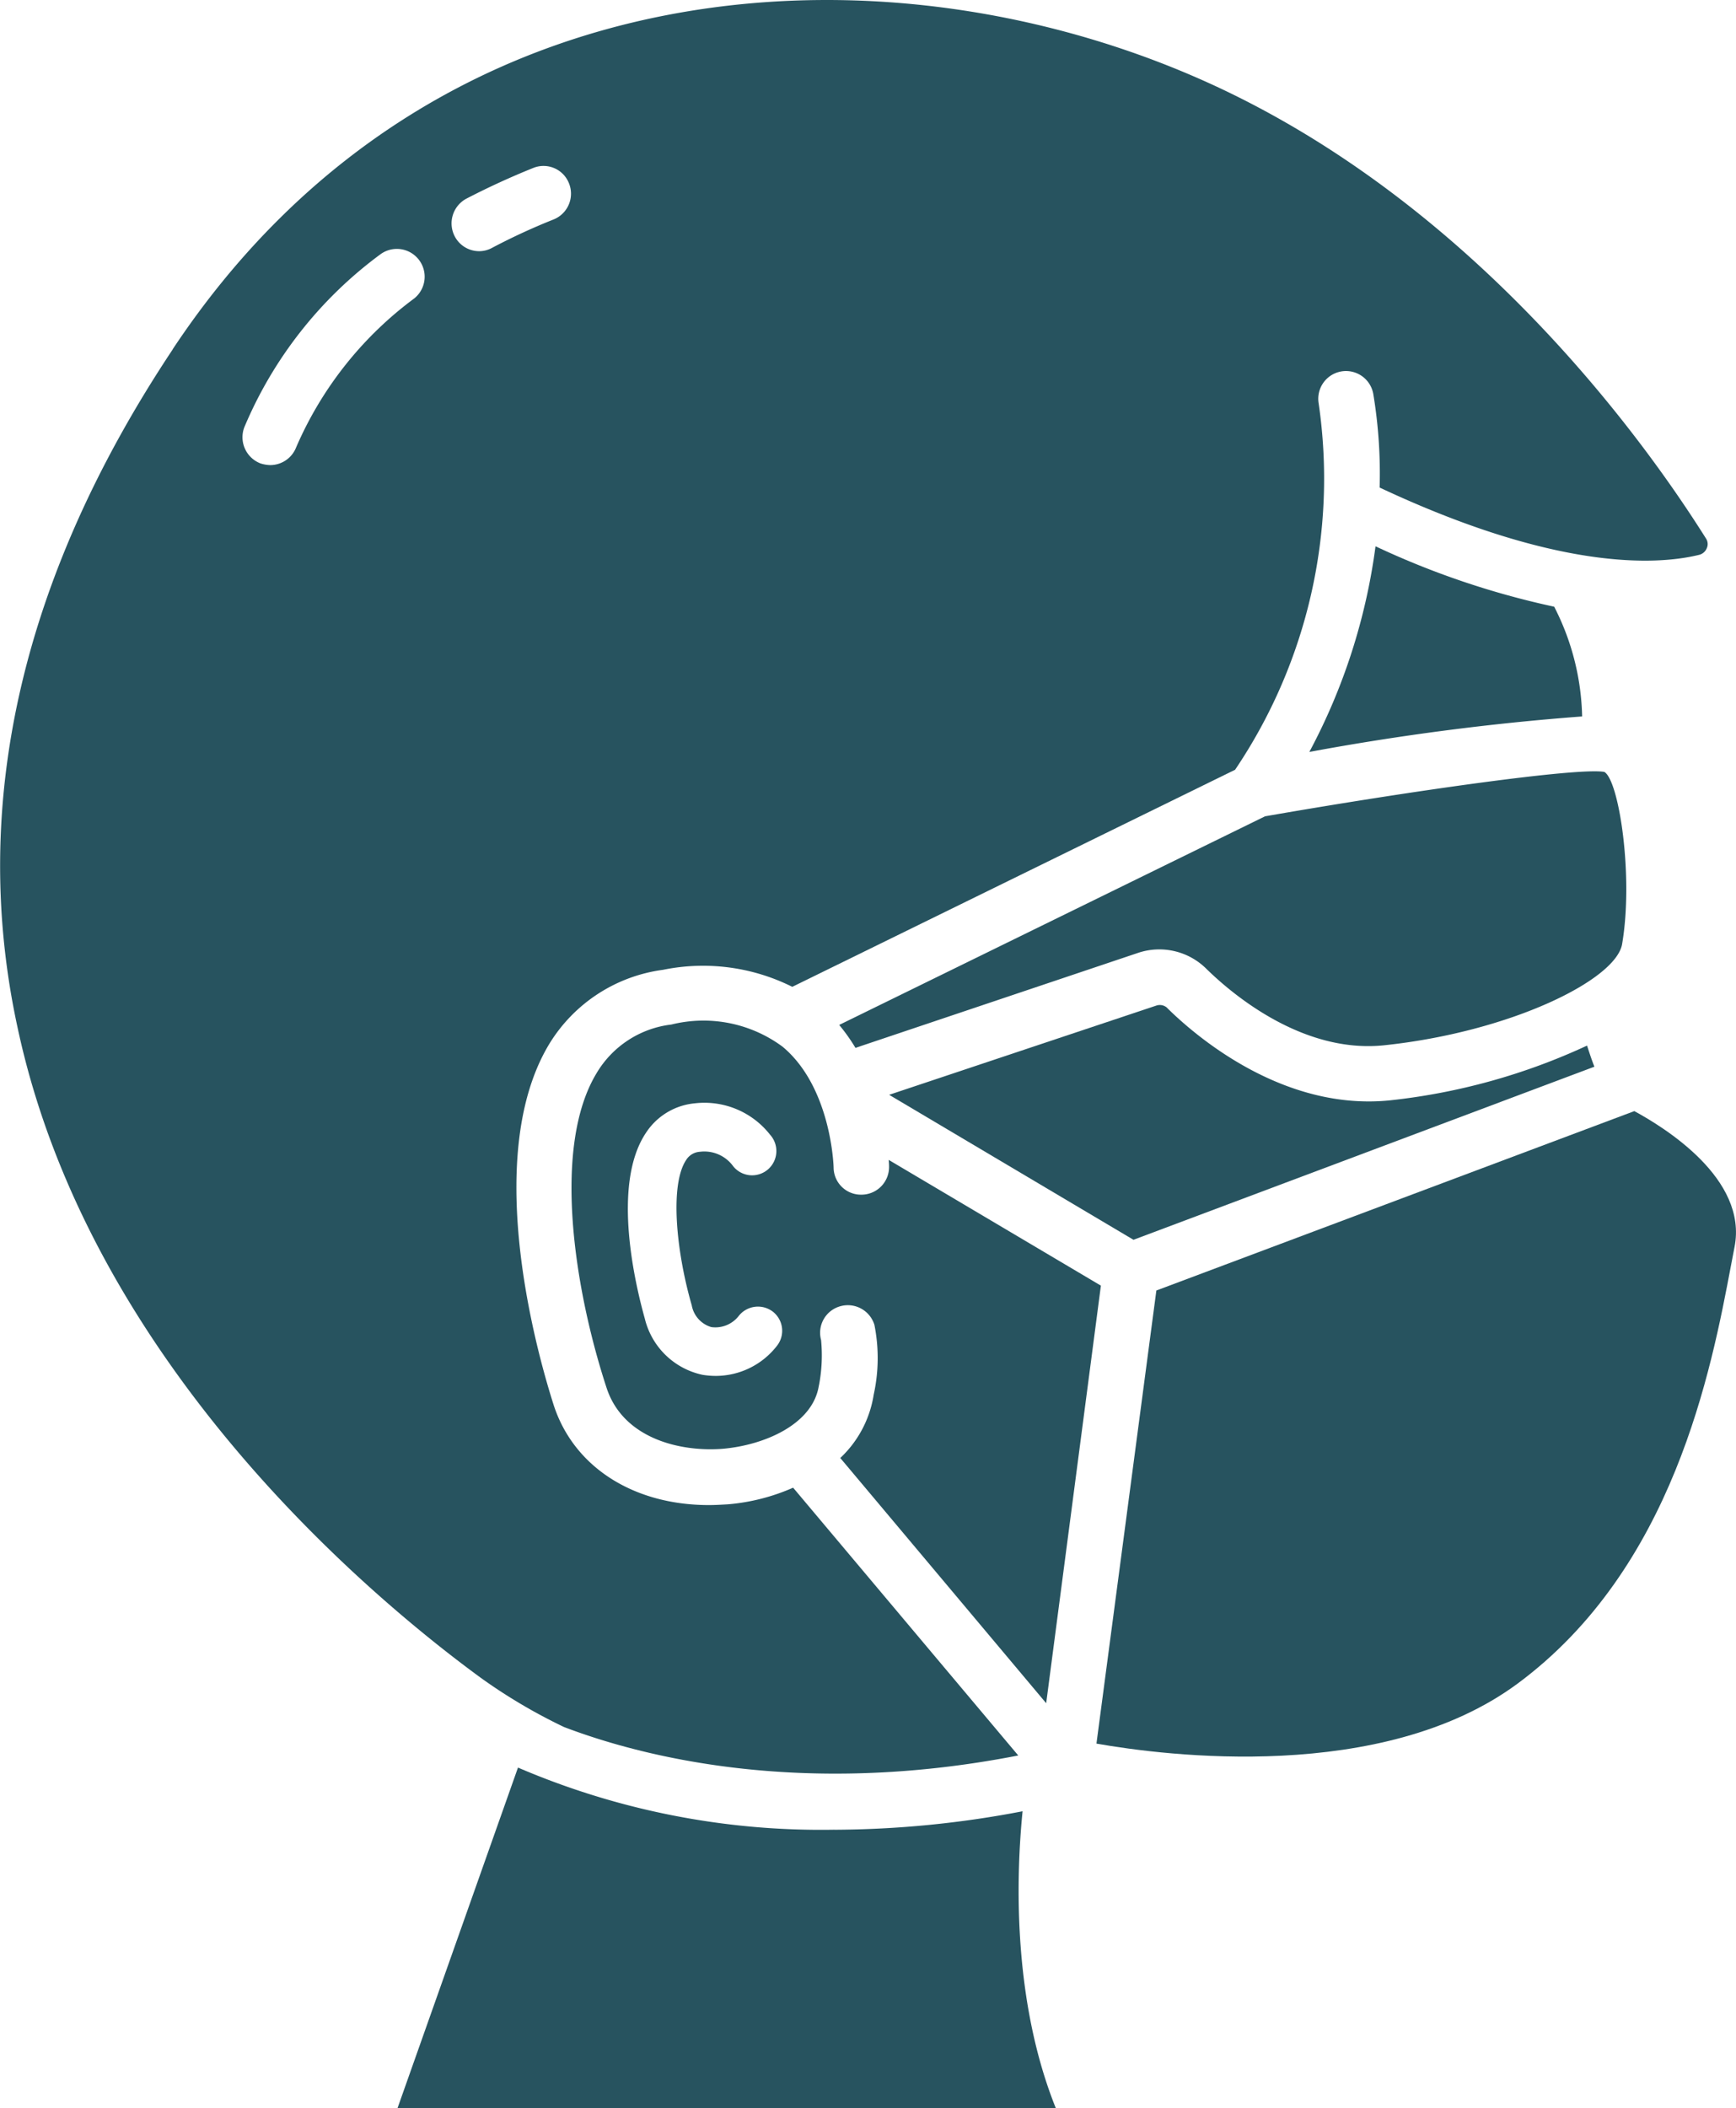 <svg id="Mask" xmlns="http://www.w3.org/2000/svg" width="80.559" height="97.778" viewBox="0 0 80.559 97.778">
  <path id="Path_791" data-name="Path 791" d="M192.308,162.654a11.659,11.659,0,0,1,1.3,5.095,117.867,117.867,0,0,0-12.659,1.646,27.972,27.972,0,0,0,3.071-9.537,38.527,38.527,0,0,0,8.285,2.8Z" transform="translate(-120.189 -134.521)" fill="#27535f"/>
  <path id="Path_792" data-name="Path 792" d="M206.029,213.12c.686.412,1.355,4.854.823,7.977-.274,1.664-5.181,4.082-11.047,4.7-3.774.394-7.05-2.367-8.268-3.568a3.1,3.1,0,0,0-3.139-.721l-13.123,4.409a8.612,8.612,0,0,0-.755-1.064l19.761-9.675c6.879-1.2,14.6-2.281,15.748-2.058Z" transform="translate(-131.577 -177.318)" fill="#27535f"/>
  <path id="Path_793" data-name="Path 793" d="M169.507,293.48c1.355.737,5.283,3.122,4.648,6.312L174,300.6c-.927,4.906-2.676,14.083-9.915,19.435-6.278,4.632-16.331,3.345-19.538,2.779l2.78-21.014Z" transform="translate(-93.666 -241.948)" fill="#27535f"/>
  <path id="Path_794" data-name="Path 794" d="M325.822,451.673a47.022,47.022,0,0,0,8.732-.858c-.326,3.242-.429,8.869,1.544,13.774H305.546l5.592-15.8a35.664,35.664,0,0,0,14.683,2.882Z" transform="translate(-287.101 -366.811)" fill="#27535f"/>
  <path id="Path_795" data-name="Path 795" d="M159.27,46.812c12.213-18.407,33.845-19.126,48.768-12.025,12.024,5.73,19.657,16.468,22.386,20.808a.468.468,0,0,1,.034.446.515.515,0,0,1-.36.309c-2.042.5-6.673.7-14.821-3.122a22.581,22.581,0,0,0-.292-4.323,1.286,1.286,0,1,0-2.539.411,24.144,24.144,0,0,1-3.876,17L188.021,76.384a9.266,9.266,0,0,0-6-.789,7.315,7.315,0,0,0-5.283,3.448c-3.242,5.387-.378,14.907.223,16.776.943,2.847,3.7,4.6,7.188,4.6.292,0,.566-.017.875-.034a9.432,9.432,0,0,0,3.036-.772l10.447,12.42c-10.19,1.989-17.617,0-21.082-1.321a25.309,25.309,0,0,1-3.86-2.281c-4.786-3.5-18.132-14.426-21.494-30.155-2.248-10.342.188-20.926,7.2-31.457Zm13.088-5.232a1.281,1.281,0,0,0,1.132.686,1.245,1.245,0,0,0,.6-.155,29.174,29.174,0,0,1,2.865-1.321,1.288,1.288,0,0,0,.7-1.681,1.269,1.269,0,0,0-1.664-.7c-1.064.429-2.11.909-3.1,1.424a1.3,1.3,0,0,0-.531,1.75ZM163.318,52.1a1.583,1.583,0,0,0,.48.086,1.292,1.292,0,0,0,1.2-.823,16.942,16.942,0,0,1,5.472-6.9,1.29,1.29,0,0,0-1.578-2.041,19.193,19.193,0,0,0-6.3,8.011,1.3,1.3,0,0,0,.721,1.663Z" transform="translate(-151.255 -30.616)" fill="#27535f"/>
  <path id="Path_796" data-name="Path 796" d="M190.96,268.512c1.475,1.458,5.489,4.786,10.344,4.288a29.086,29.086,0,0,0,9.143-2.539c.12.36.223.686.343.978l-21.39,8.028-11.338-6.724,12.385-4.134a.506.506,0,0,1,.515.1Z" transform="translate(-136.801 -221.767)" fill="#27535f"/>
  <path id="Path_797" data-name="Path 797" d="M306.356,289.173c-.274,1.784-2.5,2.761-4.46,2.933-1.989.155-4.615-.48-5.387-2.814-1.509-4.6-2.539-11.2-.463-14.615a4.671,4.671,0,0,1,3.465-2.247,6.171,6.171,0,0,1,5.163,1.029c2.264,1.887,2.367,5.558,2.367,5.609a1.267,1.267,0,0,0,1.286,1.252h.017a1.282,1.282,0,0,0,1.27-1.287c0-.034,0-.155-.017-.326l9.847,5.832-2.539,19.367-9.555-11.373A5.1,5.1,0,0,0,308.9,289.6a7.863,7.863,0,0,0,.034-3.242,1.29,1.29,0,0,0-1.6-.858,1.277,1.277,0,0,0-.875,1.561,7.336,7.336,0,0,1-.1,2.111ZM300.2,278.709a.807.807,0,0,1,.635-.378,1.652,1.652,0,0,1,1.544.669,1.126,1.126,0,1,0,1.715-1.458,3.873,3.873,0,0,0-3.5-1.458,3.042,3.042,0,0,0-2.264,1.372c-1.63,2.436-.446,7.2-.051,8.611a3.511,3.511,0,0,0,2.676,2.608,3.791,3.791,0,0,0,.635.051,3.6,3.6,0,0,0,2.83-1.407,1.124,1.124,0,0,0-.206-1.578,1.137,1.137,0,0,0-1.578.206,1.374,1.374,0,0,1-1.27.515,1.29,1.29,0,0,1-.909-1.012c-.72-2.487-1.028-5.592-.257-6.741Z" transform="translate(-268.357 -224.913)" fill="#27535f"/>
</svg>

